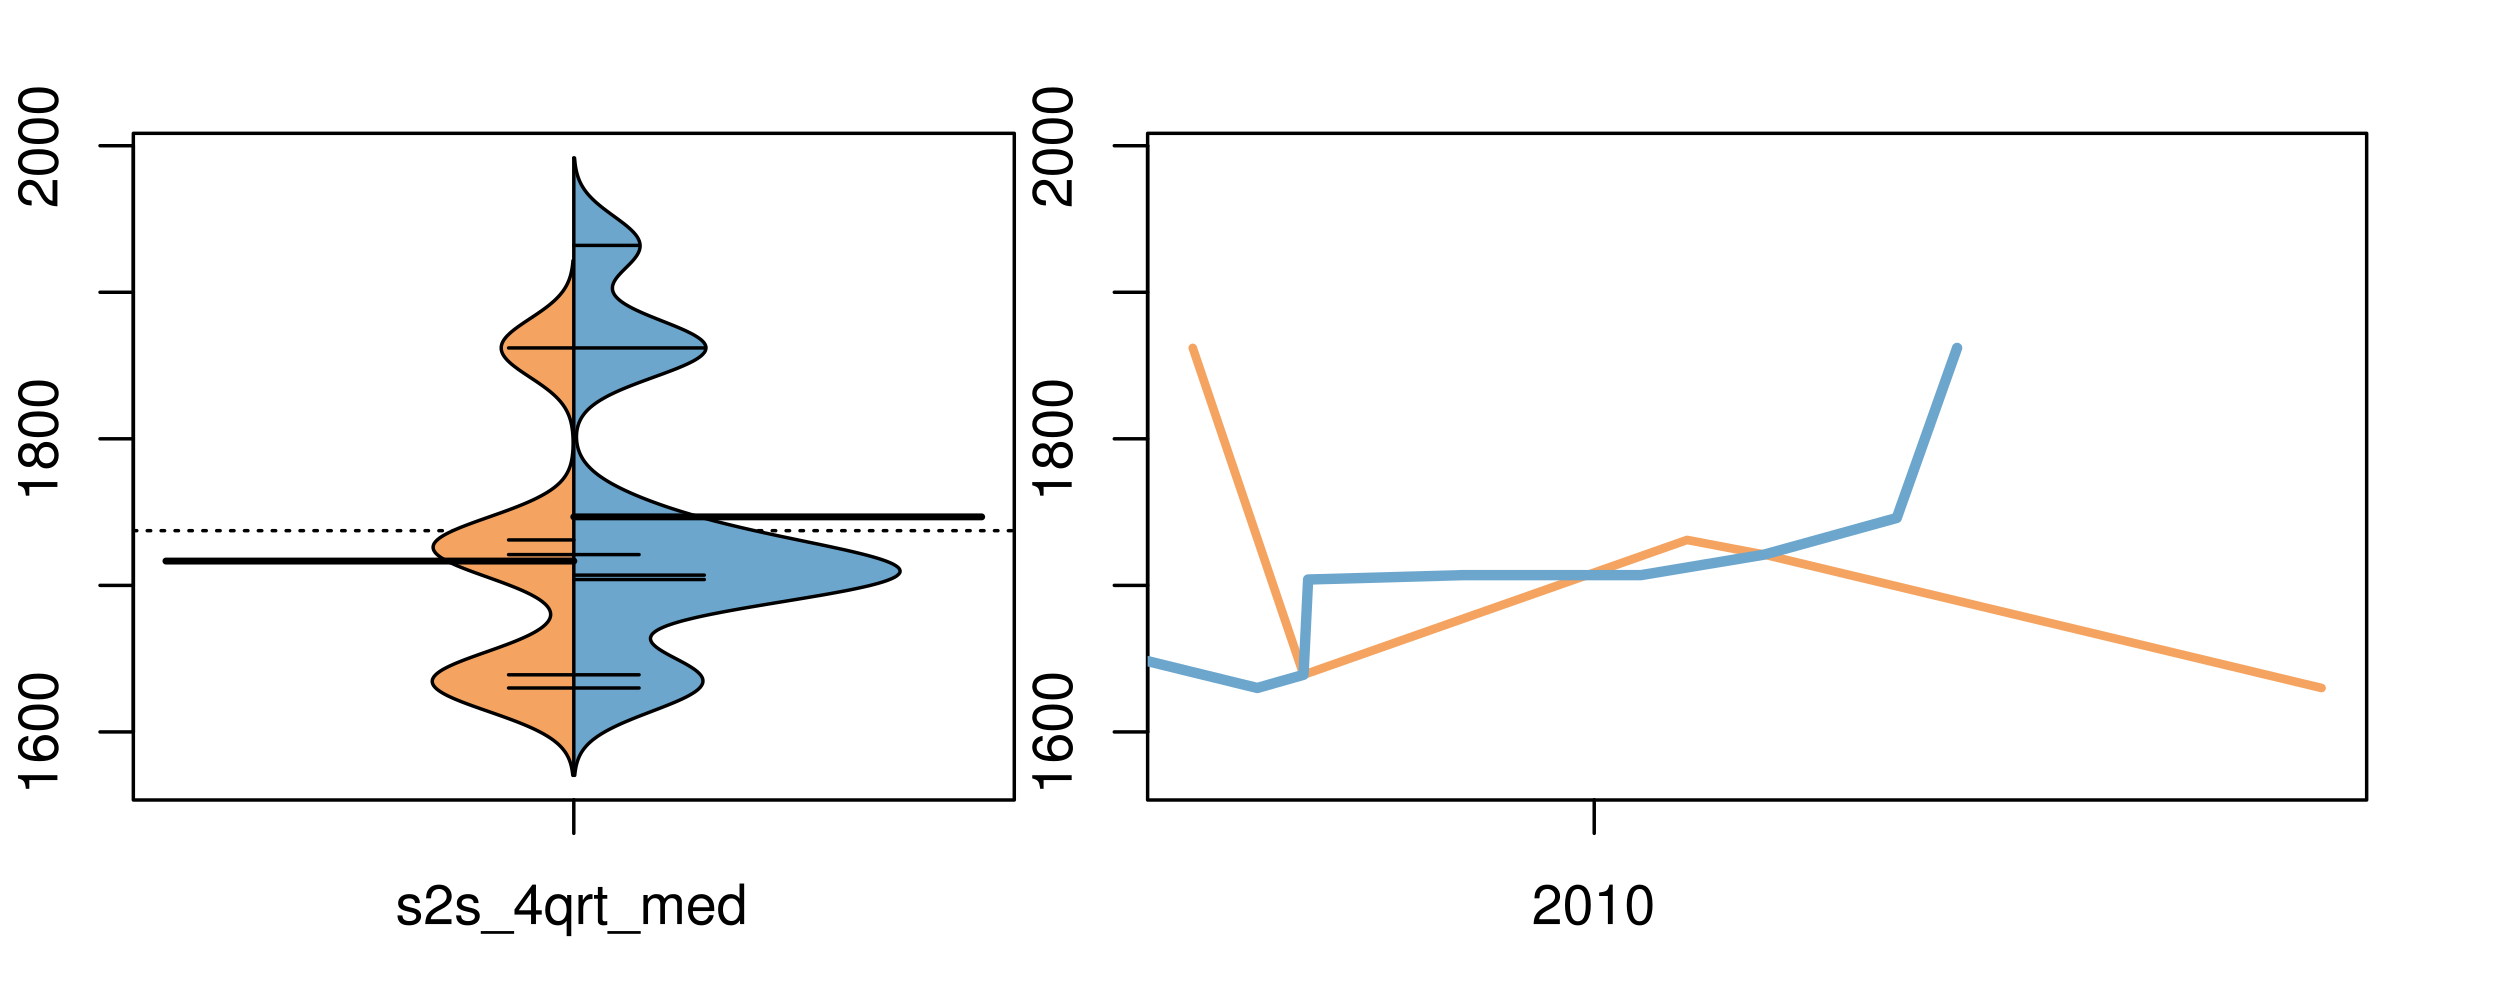 <?xml version="1.0" encoding="UTF-8"?>
<svg xmlns="http://www.w3.org/2000/svg" xmlns:xlink="http://www.w3.org/1999/xlink" width="540pt" height="216pt" viewBox="0 0 540 216" version="1.1">
<defs>
<g>
<symbol overflow="visible" id="glyph0-0">
<path style="stroke:none;" d="M -6.062 -3.109 L 0 -3.109 L 0 -4.156 L -8.516 -4.156 L -8.516 -3.469 C -7.203 -3.094 -7.016 -2.859 -6.812 -1.219 L -6.062 -1.219 Z M -6.062 -3.109 "/>
</symbol>
<symbol overflow="visible" id="glyph0-1">
<path style="stroke:none;" d="M -6.281 -5.969 C -7.688 -5.766 -8.516 -4.859 -8.516 -3.562 C -8.516 -2.625 -8.047 -1.781 -7.297 -1.281 C -6.469 -0.75 -5.422 -0.516 -3.875 -0.516 C -2.453 -0.516 -1.531 -0.734 -0.781 -1.234 C -0.094 -1.688 0.281 -2.438 0.281 -3.375 C 0.281 -4.984 -0.922 -6.156 -2.594 -6.156 C -4.172 -6.156 -5.297 -5.078 -5.297 -3.547 C -5.297 -2.719 -4.969 -2.047 -4.344 -1.594 C -6.422 -1.609 -7.578 -2.281 -7.578 -3.484 C -7.578 -4.234 -7.109 -4.75 -6.281 -4.922 Z M -4.359 -3.422 C -4.359 -4.438 -3.641 -5.078 -2.516 -5.078 C -1.438 -5.078 -0.656 -4.359 -0.656 -3.391 C -0.656 -2.406 -1.469 -1.656 -2.562 -1.656 C -3.625 -1.656 -4.359 -2.375 -4.359 -3.422 Z M -4.359 -3.422 "/>
</symbol>
<symbol overflow="visible" id="glyph0-2">
<path style="stroke:none;" d="M -8.516 -3.297 C -8.516 -2.516 -8.156 -1.781 -7.578 -1.344 C -6.828 -0.797 -5.688 -0.516 -4.109 -0.516 C -1.25 -0.516 0.281 -1.469 0.281 -3.297 C 0.281 -5.094 -1.25 -6.078 -4.047 -6.078 C -5.703 -6.078 -6.797 -5.812 -7.578 -5.25 C -8.172 -4.812 -8.516 -4.109 -8.516 -3.297 Z M -7.578 -3.297 C -7.578 -4.438 -6.422 -5 -4.141 -5 C -1.734 -5 -0.594 -4.453 -0.594 -3.281 C -0.594 -2.156 -1.781 -1.594 -4.109 -1.594 C -6.438 -1.594 -7.578 -2.156 -7.578 -3.297 Z M -7.578 -3.297 "/>
</symbol>
<symbol overflow="visible" id="glyph0-3">
<path style="stroke:none;" d="M -4.469 -4.688 C -5 -5.562 -5.438 -5.859 -6.234 -5.859 C -7.578 -5.859 -8.516 -4.812 -8.516 -3.297 C -8.516 -1.797 -7.578 -0.75 -6.234 -0.75 C -5.453 -0.75 -5.016 -1.031 -4.469 -1.891 C -4.016 -0.922 -3.297 -0.438 -2.359 -0.438 C -0.797 -0.438 0.281 -1.625 0.281 -3.297 C 0.281 -4.984 -0.797 -6.156 -2.359 -6.156 C -3.297 -6.156 -4.016 -5.672 -4.469 -4.688 Z M -7.578 -3.297 C -7.578 -4.203 -7.047 -4.781 -6.219 -4.781 C -5.422 -4.781 -4.891 -4.188 -4.891 -3.297 C -4.891 -2.406 -5.422 -1.828 -6.234 -1.828 C -7.047 -1.828 -7.578 -2.406 -7.578 -3.297 Z M -4.016 -3.297 C -4.016 -4.359 -3.344 -5.078 -2.344 -5.078 C -1.328 -5.078 -0.656 -4.359 -0.656 -3.281 C -0.656 -2.25 -1.344 -1.531 -2.344 -1.531 C -3.344 -1.531 -4.016 -2.25 -4.016 -3.297 Z M -4.016 -3.297 "/>
</symbol>
<symbol overflow="visible" id="glyph0-4">
<path style="stroke:none;" d="M -1.047 -6.078 L -1.047 -1.594 C -1.734 -1.703 -2.188 -2.094 -2.797 -3.125 L -3.438 -4.328 C -4.094 -5.516 -4.969 -6.125 -6.016 -6.125 C -6.719 -6.125 -7.375 -5.844 -7.844 -5.344 C -8.297 -4.844 -8.516 -4.219 -8.516 -3.406 C -8.516 -2.328 -8.125 -1.531 -7.406 -1.062 C -6.953 -0.75 -6.422 -0.625 -5.562 -0.594 L -5.562 -1.656 C -6.125 -1.688 -6.484 -1.766 -6.75 -1.906 C -7.266 -2.188 -7.578 -2.734 -7.578 -3.375 C -7.578 -4.328 -6.906 -5.047 -5.984 -5.047 C -5.312 -5.047 -4.734 -4.656 -4.312 -3.906 L -3.688 -2.797 C -2.672 -1.016 -1.875 -0.5 0 -0.406 L 0 -6.078 Z M -1.047 -6.078 "/>
</symbol>
<symbol overflow="visible" id="glyph0-5">
<path style="stroke:none;" d="M -8.75 -5.938 L -8.75 -4.938 L -5.5 -4.938 C -6.125 -4.531 -6.469 -3.859 -6.469 -3.016 C -6.469 -1.375 -5.156 -0.312 -3.156 -0.312 C -1.031 -0.312 0.281 -1.359 0.281 -3.047 C 0.281 -3.906 -0.047 -4.516 -0.828 -5.047 L 0 -5.047 L 0 -5.938 Z M -5.531 -3.188 C -5.531 -4.266 -4.578 -4.938 -3.078 -4.938 C -1.625 -4.938 -0.656 -4.25 -0.656 -3.188 C -0.656 -2.094 -1.625 -1.359 -3.094 -1.359 C -4.562 -1.359 -5.531 -2.094 -5.531 -3.188 Z M -5.531 -3.188 "/>
</symbol>
<symbol overflow="visible" id="glyph0-6">
<path style="stroke:none;" d="M -6.281 -3.094 L -6.281 -2.047 L -7.266 -2.047 C -7.688 -2.047 -7.906 -2.297 -7.906 -2.75 C -7.906 -2.828 -7.906 -2.875 -7.891 -3.094 L -8.719 -3.094 C -8.766 -2.875 -8.781 -2.734 -8.781 -2.531 C -8.781 -1.609 -8.25 -1.062 -7.359 -1.062 L -6.281 -1.062 L -6.281 -0.219 L -5.469 -0.219 L -5.469 -1.062 L 0 -1.062 L 0 -2.047 L -5.469 -2.047 L -5.469 -3.094 Z M -6.281 -3.094 "/>
</symbol>
<symbol overflow="visible" id="glyph0-7">
<path style="stroke:none;" d="M 1.516 -6.938 L 1.516 0.266 L 2.109 0.266 L 2.109 -6.938 Z M 1.516 -6.938 "/>
</symbol>
<symbol overflow="visible" id="glyph0-8">
<path style="stroke:none;" d="M -6.469 -3.266 C -6.469 -1.5 -5.203 -0.438 -3.094 -0.438 C -0.984 -0.438 0.281 -1.484 0.281 -3.281 C 0.281 -5.047 -0.984 -6.125 -3.047 -6.125 C -5.219 -6.125 -6.469 -5.078 -6.469 -3.266 Z M -5.547 -3.281 C -5.547 -4.406 -4.625 -5.078 -3.062 -5.078 C -1.578 -5.078 -0.641 -4.375 -0.641 -3.281 C -0.641 -2.156 -1.578 -1.469 -3.094 -1.469 C -4.609 -1.469 -5.547 -2.156 -5.547 -3.281 Z M -5.547 -3.281 "/>
</symbol>
<symbol overflow="visible" id="glyph0-9">
<path style="stroke:none;" d="M -8.75 -1.828 L -8.75 -0.812 L 0 -0.812 L 0 -1.828 Z M -8.75 -1.828 "/>
</symbol>
<symbol overflow="visible" id="glyph0-10">
<path style="stroke:none;" d="M -1.25 -2.297 L -1.25 -1.047 L 0 -1.047 L 0 -2.297 Z M -1.25 -2.297 "/>
</symbol>
<symbol overflow="visible" id="glyph0-11">
<path style="stroke:none;" d="M -8.516 -6.234 L -8.516 -0.547 L -7.469 -0.547 L -7.469 -5.141 C -4.578 -3.125 -2.797 -2.297 0 -1.656 L 0 -2.781 C -2.719 -3.25 -5.062 -4.312 -7.625 -6.234 Z M -8.516 -6.234 "/>
</symbol>
<symbol overflow="visible" id="glyph0-12">
<path style="stroke:none;" d="M 0 -3.422 L -6.281 -5.828 L -6.281 -4.703 L -1.188 -2.922 L -6.281 -1.25 L -6.281 -0.125 L 0 -2.328 Z M 0 -3.422 "/>
</symbol>
<symbol overflow="visible" id="glyph0-13">
<path style="stroke:none;" d="M -0.594 -6.422 C -0.562 -6.312 -0.562 -6.266 -0.562 -6.203 C -0.562 -5.859 -0.75 -5.656 -1.062 -5.656 L -4.75 -5.656 C -5.875 -5.656 -6.469 -4.844 -6.469 -3.297 C -6.469 -2.391 -6.203 -1.625 -5.734 -1.219 C -5.406 -0.922 -5.047 -0.797 -4.422 -0.781 L -4.422 -1.781 C -5.203 -1.875 -5.547 -2.328 -5.547 -3.266 C -5.547 -4.156 -5.203 -4.672 -4.609 -4.672 L -4.344 -4.672 C -3.922 -4.672 -3.75 -4.422 -3.641 -3.625 C -3.469 -2.203 -3.422 -1.984 -3.266 -1.609 C -2.969 -0.875 -2.406 -0.5 -1.578 -0.5 C -0.438 -0.5 0.281 -1.297 0.281 -2.562 C 0.281 -3.359 0 -4 -0.641 -4.703 C -0.016 -4.781 0.281 -5.094 0.281 -5.734 C 0.281 -5.938 0.25 -6.094 0.172 -6.422 Z M -1.984 -4.672 C -1.641 -4.672 -1.438 -4.578 -1.156 -4.266 C -0.797 -3.859 -0.594 -3.375 -0.594 -2.781 C -0.594 -2 -0.969 -1.547 -1.609 -1.547 C -2.266 -1.547 -2.609 -1.984 -2.766 -3.062 C -2.906 -4.109 -2.953 -4.328 -3.109 -4.672 Z M -1.984 -4.672 "/>
</symbol>
<symbol overflow="visible" id="glyph0-14">
<path style="stroke:none;" d="M 0 -5.781 L -6.281 -5.781 L -6.281 -4.781 L -2.719 -4.781 C -1.438 -4.781 -0.594 -4.109 -0.594 -3.078 C -0.594 -2.281 -1.078 -1.781 -1.844 -1.781 L -6.281 -1.781 L -6.281 -0.781 L -1.438 -0.781 C -0.391 -0.781 0.281 -1.562 0.281 -2.781 C 0.281 -3.703 -0.047 -4.297 -0.875 -4.891 L 0 -4.891 Z M 0 -5.781 "/>
</symbol>
<symbol overflow="visible" id="glyph0-15">
<path style="stroke:none;" d="M -2.812 -6.156 C -3.766 -6.156 -4.344 -6.078 -4.812 -5.906 C -5.844 -5.5 -6.469 -4.531 -6.469 -3.359 C -6.469 -1.609 -5.125 -0.484 -3.062 -0.484 C -1 -0.484 0.281 -1.578 0.281 -3.344 C 0.281 -4.781 -0.547 -5.766 -1.906 -6.031 L -1.906 -5.016 C -1.078 -4.734 -0.641 -4.172 -0.641 -3.375 C -0.641 -2.734 -0.938 -2.203 -1.469 -1.859 C -1.828 -1.625 -2.188 -1.531 -2.812 -1.531 Z M -3.625 -1.547 C -4.781 -1.625 -5.547 -2.344 -5.547 -3.344 C -5.547 -4.328 -4.734 -5.094 -3.703 -5.094 C -3.672 -5.094 -3.641 -5.094 -3.625 -5.078 Z M -3.625 -1.547 "/>
</symbol>
<symbol overflow="visible" id="glyph1-0">
<path style="stroke:none;" d="M 5.25 -4.531 C 5.25 -5.766 4.422 -6.469 2.969 -6.469 C 1.516 -6.469 0.562 -5.719 0.562 -4.547 C 0.562 -3.562 1.062 -3.094 2.562 -2.734 L 3.484 -2.516 C 4.188 -2.344 4.469 -2.094 4.469 -1.625 C 4.469 -1.047 3.875 -0.641 3 -0.641 C 2.453 -0.641 2 -0.797 1.75 -1.062 C 1.594 -1.25 1.531 -1.422 1.469 -1.875 L 0.406 -1.875 C 0.453 -0.422 1.266 0.281 2.922 0.281 C 4.5 0.281 5.516 -0.5 5.516 -1.719 C 5.516 -2.656 4.984 -3.172 3.734 -3.469 L 2.766 -3.703 C 1.953 -3.891 1.609 -4.156 1.609 -4.594 C 1.609 -5.172 2.125 -5.547 2.938 -5.547 C 3.75 -5.547 4.172 -5.203 4.203 -4.531 Z M 5.25 -4.531 "/>
</symbol>
<symbol overflow="visible" id="glyph1-1">
<path style="stroke:none;" d="M 6.078 -1.047 L 1.594 -1.047 C 1.703 -1.734 2.094 -2.188 3.125 -2.797 L 4.328 -3.438 C 5.516 -4.094 6.125 -4.969 6.125 -6.016 C 6.125 -6.719 5.844 -7.375 5.344 -7.844 C 4.844 -8.297 4.219 -8.516 3.406 -8.516 C 2.328 -8.516 1.531 -8.125 1.062 -7.406 C 0.75 -6.953 0.625 -6.422 0.594 -5.562 L 1.656 -5.562 C 1.688 -6.125 1.766 -6.484 1.906 -6.75 C 2.188 -7.266 2.734 -7.578 3.375 -7.578 C 4.328 -7.578 5.047 -6.906 5.047 -5.984 C 5.047 -5.312 4.656 -4.734 3.906 -4.312 L 2.797 -3.688 C 1.016 -2.672 0.5 -1.875 0.406 0 L 6.078 0 Z M 6.078 -1.047 "/>
</symbol>
<symbol overflow="visible" id="glyph1-2">
<path style="stroke:none;" d="M 6.938 1.516 L -0.266 1.516 L -0.266 2.109 L 6.938 2.109 Z M 6.938 1.516 "/>
</symbol>
<symbol overflow="visible" id="glyph1-3">
<path style="stroke:none;" d="M 3.922 -2.047 L 3.922 0 L 4.984 0 L 4.984 -2.047 L 6.234 -2.047 L 6.234 -2.984 L 4.984 -2.984 L 4.984 -8.516 L 4.203 -8.516 L 0.344 -3.156 L 0.344 -2.047 Z M 3.922 -2.984 L 1.266 -2.984 L 3.922 -6.703 Z M 3.922 -2.984 "/>
</symbol>
<symbol overflow="visible" id="glyph1-4">
<path style="stroke:none;" d="M 5.938 2.609 L 5.938 -6.281 L 5.047 -6.281 L 5.047 -5.453 C 4.578 -6.109 3.875 -6.469 3.047 -6.469 C 1.391 -6.469 0.312 -5.109 0.312 -3.031 C 0.312 -0.984 1.344 0.281 3 0.281 C 3.875 0.281 4.469 -0.031 4.938 -0.719 L 4.938 2.609 Z M 3.188 -5.531 C 4.266 -5.531 4.938 -4.578 4.938 -3.062 C 4.938 -1.625 4.25 -0.656 3.188 -0.656 C 2.094 -0.656 1.359 -1.625 1.359 -3.094 C 1.359 -4.547 2.094 -5.531 3.188 -5.531 Z M 3.188 -5.531 "/>
</symbol>
<symbol overflow="visible" id="glyph1-5">
<path style="stroke:none;" d="M 0.828 -6.281 L 0.828 0 L 1.844 0 L 1.844 -3.266 C 1.844 -4.156 2.062 -4.75 2.547 -5.094 C 2.859 -5.328 3.156 -5.406 3.859 -5.406 L 3.859 -6.438 C 3.688 -6.453 3.594 -6.469 3.469 -6.469 C 2.812 -6.469 2.328 -6.078 1.75 -5.141 L 1.75 -6.281 Z M 0.828 -6.281 "/>
</symbol>
<symbol overflow="visible" id="glyph1-6">
<path style="stroke:none;" d="M 3.047 -6.281 L 2.016 -6.281 L 2.016 -8.016 L 1.016 -8.016 L 1.016 -6.281 L 0.172 -6.281 L 0.172 -5.469 L 1.016 -5.469 L 1.016 -0.719 C 1.016 -0.078 1.453 0.281 2.234 0.281 C 2.469 0.281 2.719 0.25 3.047 0.188 L 3.047 -0.641 C 2.922 -0.609 2.766 -0.594 2.562 -0.594 C 2.141 -0.594 2.016 -0.719 2.016 -1.156 L 2.016 -5.469 L 3.047 -5.469 Z M 3.047 -6.281 "/>
</symbol>
<symbol overflow="visible" id="glyph1-7">
<path style="stroke:none;" d="M 0.844 -6.281 L 0.844 0 L 1.844 0 L 1.844 -3.953 C 1.844 -4.859 2.516 -5.594 3.328 -5.594 C 4.062 -5.594 4.484 -5.141 4.484 -4.328 L 4.484 0 L 5.5 0 L 5.5 -3.953 C 5.5 -4.859 6.156 -5.594 6.969 -5.594 C 7.703 -5.594 8.141 -5.125 8.141 -4.328 L 8.141 0 L 9.141 0 L 9.141 -4.719 C 9.141 -5.844 8.5 -6.469 7.312 -6.469 C 6.484 -6.469 5.969 -6.219 5.391 -5.516 C 5.016 -6.188 4.516 -6.469 3.703 -6.469 C 2.859 -6.469 2.297 -6.156 1.766 -5.406 L 1.766 -6.281 Z M 0.844 -6.281 "/>
</symbol>
<symbol overflow="visible" id="glyph1-8">
<path style="stroke:none;" d="M 6.156 -2.812 C 6.156 -3.766 6.078 -4.344 5.906 -4.812 C 5.5 -5.844 4.531 -6.469 3.359 -6.469 C 1.609 -6.469 0.484 -5.125 0.484 -3.062 C 0.484 -1 1.578 0.281 3.344 0.281 C 4.781 0.281 5.766 -0.547 6.031 -1.906 L 5.016 -1.906 C 4.734 -1.078 4.172 -0.641 3.375 -0.641 C 2.734 -0.641 2.203 -0.938 1.859 -1.469 C 1.625 -1.828 1.531 -2.188 1.531 -2.812 Z M 1.547 -3.625 C 1.625 -4.781 2.344 -5.547 3.344 -5.547 C 4.328 -5.547 5.094 -4.734 5.094 -3.703 C 5.094 -3.672 5.094 -3.641 5.078 -3.625 Z M 1.547 -3.625 "/>
</symbol>
<symbol overflow="visible" id="glyph1-9">
<path style="stroke:none;" d="M 5.938 -8.75 L 4.938 -8.75 L 4.938 -5.5 C 4.531 -6.125 3.859 -6.469 3.016 -6.469 C 1.375 -6.469 0.312 -5.156 0.312 -3.156 C 0.312 -1.031 1.359 0.281 3.047 0.281 C 3.906 0.281 4.516 -0.047 5.047 -0.828 L 5.047 0 L 5.938 0 Z M 3.188 -5.531 C 4.266 -5.531 4.938 -4.578 4.938 -3.078 C 4.938 -1.625 4.25 -0.656 3.188 -0.656 C 2.094 -0.656 1.359 -1.625 1.359 -3.094 C 1.359 -4.562 2.094 -5.531 3.188 -5.531 Z M 3.188 -5.531 "/>
</symbol>
<symbol overflow="visible" id="glyph1-10">
<path style="stroke:none;" d="M 3.297 -8.516 C 2.516 -8.516 1.781 -8.156 1.344 -7.578 C 0.797 -6.828 0.516 -5.688 0.516 -4.109 C 0.516 -1.25 1.469 0.281 3.297 0.281 C 5.094 0.281 6.078 -1.25 6.078 -4.047 C 6.078 -5.703 5.812 -6.797 5.25 -7.578 C 4.812 -8.172 4.109 -8.516 3.297 -8.516 Z M 3.297 -7.578 C 4.438 -7.578 5 -6.422 5 -4.141 C 5 -1.734 4.453 -0.594 3.281 -0.594 C 2.156 -0.594 1.594 -1.781 1.594 -4.109 C 1.594 -6.438 2.156 -7.578 3.297 -7.578 Z M 3.297 -7.578 "/>
</symbol>
<symbol overflow="visible" id="glyph1-11">
<path style="stroke:none;" d="M 3.109 -6.062 L 3.109 0 L 4.156 0 L 4.156 -8.516 L 3.469 -8.516 C 3.094 -7.203 2.859 -7.016 1.219 -6.812 L 1.219 -6.062 Z M 3.109 -6.062 "/>
</symbol>
</g>
<clipPath id="clip1">
  <path d="M 28.801 28.801 L 220.086 28.801 L 220.086 173.801 L 28.801 173.801 Z M 28.801 28.801 "/>
</clipPath>
<clipPath id="clip2">
  <path d="M 247.887 28.801 L 512.199 28.801 L 512.199 173.801 L 247.887 173.801 Z M 247.887 28.801 "/>
</clipPath>
<clipPath id="clip3">
  <path d="M 233.484 14.398 L 526.598 14.398 L 526.598 188.199 L 233.484 188.199 Z M 233.484 14.398 "/>
</clipPath>
<clipPath id="clip4">
  <path d="M 247.887 28.801 L 512.199 28.801 L 512.199 173.801 L 247.887 173.801 Z M 247.887 28.801 "/>
</clipPath>
</defs>
<g id="surface271">
<path style="fill:none;stroke-width:0.75;stroke-linecap:round;stroke-linejoin:round;stroke:rgb(0%,0%,0%);stroke-opacity:1;stroke-miterlimit:10;" d="M 28.801 172.801 L 219.086 172.801 L 219.086 28.801 L 28.801 28.801 L 28.801 172.801 "/>
<path style="fill:none;stroke-width:0.75;stroke-linecap:round;stroke-linejoin:round;stroke:rgb(0%,0%,0%);stroke-opacity:1;stroke-miterlimit:10;" d="M 28.801 158.098 L 28.801 31.473 "/>
<path style="fill:none;stroke-width:0.75;stroke-linecap:round;stroke-linejoin:round;stroke:rgb(0%,0%,0%);stroke-opacity:1;stroke-miterlimit:10;" d="M 28.801 158.098 L 21.602 158.098 "/>
<path style="fill:none;stroke-width:0.75;stroke-linecap:round;stroke-linejoin:round;stroke:rgb(0%,0%,0%);stroke-opacity:1;stroke-miterlimit:10;" d="M 28.801 126.441 L 21.602 126.441 "/>
<path style="fill:none;stroke-width:0.75;stroke-linecap:round;stroke-linejoin:round;stroke:rgb(0%,0%,0%);stroke-opacity:1;stroke-miterlimit:10;" d="M 28.801 94.785 L 21.602 94.785 "/>
<path style="fill:none;stroke-width:0.75;stroke-linecap:round;stroke-linejoin:round;stroke:rgb(0%,0%,0%);stroke-opacity:1;stroke-miterlimit:10;" d="M 28.801 63.129 L 21.602 63.129 "/>
<path style="fill:none;stroke-width:0.75;stroke-linecap:round;stroke-linejoin:round;stroke:rgb(0%,0%,0%);stroke-opacity:1;stroke-miterlimit:10;" d="M 28.801 31.473 L 21.602 31.473 "/>
<g style="fill:rgb(0%,0%,0%);fill-opacity:1;">
  <use xlink:href="#glyph0-0" x="12.396" y="171.598"/>
  <use xlink:href="#glyph0-1" x="12.396" y="164.926"/>
  <use xlink:href="#glyph0-2" x="12.396" y="158.254"/>
  <use xlink:href="#glyph0-2" x="12.396" y="151.582"/>
</g>
<g style="fill:rgb(0%,0%,0%);fill-opacity:1;">
  <use xlink:href="#glyph0-0" x="12.396" y="108.285"/>
  <use xlink:href="#glyph0-3" x="12.396" y="101.613"/>
  <use xlink:href="#glyph0-2" x="12.396" y="94.941"/>
  <use xlink:href="#glyph0-2" x="12.396" y="88.27"/>
</g>
<g style="fill:rgb(0%,0%,0%);fill-opacity:1;">
  <use xlink:href="#glyph0-4" x="12.396" y="44.973"/>
  <use xlink:href="#glyph0-2" x="12.396" y="38.301"/>
  <use xlink:href="#glyph0-2" x="12.396" y="31.629"/>
  <use xlink:href="#glyph0-2" x="12.396" y="24.957"/>
</g>
<path style="fill:none;stroke-width:0.75;stroke-linecap:round;stroke-linejoin:round;stroke:rgb(0%,0%,0%);stroke-opacity:1;stroke-miterlimit:10;" d="M 123.941 172.801 L 123.941 172.801 "/>
<path style="fill:none;stroke-width:0.75;stroke-linecap:round;stroke-linejoin:round;stroke:rgb(0%,0%,0%);stroke-opacity:1;stroke-miterlimit:10;" d="M 123.941 172.801 L 123.941 180 "/>
<g style="fill:rgb(0%,0%,0%);fill-opacity:1;">
  <use xlink:href="#glyph1-0" x="85.441" y="199.596"/>
  <use xlink:href="#glyph1-1" x="91.441" y="199.596"/>
  <use xlink:href="#glyph1-0" x="98.113" y="199.596"/>
  <use xlink:href="#glyph1-2" x="104.113" y="199.596"/>
  <use xlink:href="#glyph1-3" x="110.785" y="199.596"/>
  <use xlink:href="#glyph1-4" x="117.457" y="199.596"/>
  <use xlink:href="#glyph1-5" x="124.129" y="199.596"/>
  <use xlink:href="#glyph1-6" x="128.125" y="199.596"/>
  <use xlink:href="#glyph1-2" x="131.461" y="199.596"/>
  <use xlink:href="#glyph1-7" x="138.133" y="199.596"/>
  <use xlink:href="#glyph1-8" x="148.129" y="199.596"/>
  <use xlink:href="#glyph1-9" x="154.801" y="199.596"/>
</g>
<g clip-path="url(#clip1)" clip-rule="nonzero">
<path style="fill:none;stroke-width:0.75;stroke-linecap:round;stroke-linejoin:round;stroke:rgb(0%,0%,0%);stroke-opacity:1;stroke-dasharray:0.75,2.25;stroke-miterlimit:10;" d="M 28.801 114.629 L 219.086 114.629 "/>
<path style=" stroke:none;fill-rule:nonzero;fill:rgb(95.686%,64.314%,37.647%);fill-opacity:1;" d="M 123.941 56.293 L 123.766 56.293 L 123.746 56.512 L 123.727 56.727 L 123.68 57.164 L 123.652 57.379 L 123.59 57.816 L 123.555 58.035 L 123.516 58.25 L 123.43 58.688 L 123.383 58.902 L 123.273 59.34 L 123.215 59.555 L 123.148 59.773 L 123.008 60.211 L 122.926 60.426 L 122.84 60.645 L 122.75 60.863 L 122.652 61.078 L 122.551 61.297 L 122.441 61.516 L 122.328 61.73 L 122.203 61.949 L 122.074 62.168 L 121.938 62.383 L 121.793 62.602 L 121.641 62.82 L 121.484 63.039 L 121.312 63.254 L 121.137 63.473 L 120.957 63.691 L 120.762 63.906 L 120.562 64.125 L 120.355 64.344 L 120.137 64.559 L 119.91 64.777 L 119.68 64.996 L 119.438 65.215 L 119.184 65.43 L 118.93 65.648 L 118.664 65.867 L 118.391 66.082 L 118.109 66.301 L 117.824 66.52 L 117.527 66.734 L 117.23 66.953 L 116.926 67.172 L 116.613 67.387 L 116.301 67.605 L 115.984 67.824 L 115.66 68.043 L 115.336 68.258 L 114.68 68.695 L 114.352 68.91 L 113.695 69.348 L 113.371 69.562 L 113.047 69.781 L 112.727 70 L 112.414 70.219 L 112.105 70.434 L 111.801 70.652 L 111.504 70.871 L 111.215 71.086 L 110.934 71.305 L 110.668 71.523 L 110.406 71.738 L 110.16 71.957 L 109.922 72.176 L 109.703 72.391 L 109.492 72.609 L 109.293 72.828 L 109.117 73.047 L 108.953 73.262 L 108.801 73.48 L 108.676 73.699 L 108.562 73.914 L 108.461 74.133 L 108.387 74.352 L 108.328 74.566 L 108.285 74.785 L 108.262 75.004 L 108.262 75.223 L 108.273 75.438 L 108.305 75.656 L 108.359 75.875 L 108.43 76.09 L 108.516 76.309 L 108.625 76.527 L 108.75 76.742 L 108.887 76.961 L 109.047 77.18 L 109.219 77.395 L 109.406 77.613 L 109.609 77.832 L 109.828 78.051 L 110.059 78.266 L 110.301 78.484 L 110.555 78.703 L 110.82 78.918 L 111.098 79.137 L 111.383 79.355 L 111.676 79.57 L 111.973 79.789 L 112.281 80.008 L 112.594 80.227 L 112.914 80.441 L 113.234 80.66 L 113.559 80.879 L 113.887 81.094 L 114.543 81.531 L 114.871 81.746 L 115.199 81.965 L 115.523 82.184 L 115.848 82.398 L 116.168 82.617 L 116.484 82.836 L 116.793 83.055 L 117.102 83.27 L 117.402 83.488 L 117.699 83.707 L 117.988 83.922 L 118.273 84.141 L 118.547 84.359 L 118.816 84.574 L 119.078 84.793 L 119.578 85.23 L 119.812 85.445 L 120.043 85.664 L 120.477 86.098 L 120.68 86.316 L 120.875 86.535 L 121.062 86.75 L 121.242 86.969 L 121.41 87.188 L 121.574 87.402 L 121.73 87.621 L 122.02 88.059 L 122.148 88.273 L 122.273 88.492 L 122.395 88.711 L 122.504 88.926 L 122.609 89.145 L 122.707 89.363 L 122.801 89.578 L 122.887 89.797 L 122.969 90.016 L 123.047 90.234 L 123.117 90.449 L 123.184 90.668 L 123.246 90.887 L 123.301 91.102 L 123.355 91.32 L 123.402 91.539 L 123.449 91.754 L 123.492 91.973 L 123.527 92.191 L 123.562 92.406 L 123.625 92.844 L 123.652 93.062 L 123.676 93.277 L 123.715 93.715 L 123.73 93.93 L 123.746 94.148 L 123.758 94.367 L 123.77 94.582 L 123.785 95.02 L 123.789 95.238 L 123.793 95.453 L 123.793 95.891 L 123.789 96.105 L 123.781 96.543 L 123.77 96.758 L 123.762 96.977 L 123.75 97.195 L 123.734 97.41 L 123.719 97.629 L 123.699 97.848 L 123.676 98.066 L 123.652 98.281 L 123.598 98.719 L 123.562 98.934 L 123.484 99.371 L 123.441 99.586 L 123.34 100.023 L 123.281 100.242 L 123.215 100.457 L 123.148 100.676 L 123.074 100.895 L 122.992 101.109 L 122.906 101.328 L 122.812 101.547 L 122.711 101.762 L 122.605 101.98 L 122.488 102.199 L 122.363 102.414 L 122.23 102.633 L 122.09 102.852 L 121.934 103.07 L 121.773 103.285 L 121.602 103.504 L 121.418 103.723 L 121.223 103.938 L 121.02 104.156 L 120.797 104.375 L 120.566 104.59 L 120.324 104.809 L 120.066 105.027 L 119.793 105.246 L 119.508 105.461 L 119.211 105.68 L 118.895 105.898 L 118.566 106.113 L 118.227 106.332 L 117.867 106.551 L 117.492 106.766 L 117.105 106.984 L 116.699 107.203 L 116.281 107.418 L 115.848 107.637 L 115.398 107.855 L 114.934 108.074 L 114.457 108.289 L 113.965 108.508 L 113.457 108.727 L 112.941 108.941 L 112.41 109.16 L 111.863 109.379 L 111.309 109.594 L 110.746 109.812 L 110.168 110.031 L 109.582 110.25 L 108.992 110.465 L 108.391 110.684 L 107.785 110.902 L 107.176 111.117 L 106.559 111.336 L 105.945 111.555 L 105.328 111.77 L 104.711 111.988 L 104.098 112.207 L 103.484 112.422 L 102.879 112.641 L 102.277 112.859 L 101.688 113.078 L 101.102 113.293 L 100.531 113.512 L 99.973 113.73 L 99.426 113.945 L 98.898 114.164 L 98.387 114.383 L 97.891 114.598 L 97.418 114.816 L 96.969 115.035 L 96.535 115.254 L 96.133 115.469 L 95.754 115.688 L 95.402 115.906 L 95.074 116.121 L 94.785 116.34 L 94.52 116.559 L 94.277 116.773 L 94.082 116.992 L 93.91 117.211 L 93.766 117.426 L 93.664 117.645 L 93.598 117.863 L 93.555 118.082 L 93.551 118.297 L 93.586 118.516 L 93.645 118.734 L 93.742 118.949 L 93.879 119.168 L 94.039 119.387 L 94.23 119.602 L 94.465 119.82 L 94.723 120.039 L 95.004 120.258 L 95.328 120.473 L 95.676 120.691 L 96.043 120.91 L 96.445 121.125 L 96.867 121.344 L 97.312 121.562 L 97.781 121.777 L 98.27 121.996 L 98.773 122.215 L 99.297 122.43 L 99.84 122.648 L 100.391 122.867 L 100.957 123.086 L 101.535 123.301 L 102.121 123.52 L 102.715 123.738 L 103.316 123.953 L 103.918 124.172 L 104.527 124.391 L 105.137 124.605 L 105.742 124.824 L 106.352 125.043 L 106.953 125.262 L 107.555 125.477 L 108.148 125.695 L 108.734 125.914 L 109.312 126.129 L 109.883 126.348 L 110.441 126.566 L 110.988 126.781 L 111.523 127 L 112.047 127.219 L 112.551 127.434 L 113.039 127.652 L 113.516 127.871 L 113.973 128.09 L 114.414 128.305 L 114.836 128.523 L 115.242 128.742 L 115.625 128.957 L 115.992 129.176 L 116.34 129.395 L 116.66 129.609 L 116.965 129.828 L 117.254 130.047 L 117.512 130.266 L 117.75 130.48 L 117.973 130.699 L 118.168 130.918 L 118.34 131.133 L 118.496 131.352 L 118.625 131.57 L 118.73 131.785 L 118.82 132.004 L 118.883 132.223 L 118.918 132.438 L 118.938 132.656 L 118.938 132.875 L 118.906 133.094 L 118.855 133.309 L 118.785 133.527 L 118.688 133.746 L 118.566 133.961 L 118.43 134.18 L 118.266 134.398 L 118.078 134.613 L 117.871 134.832 L 117.641 135.051 L 117.387 135.27 L 117.117 135.484 L 116.824 135.703 L 116.504 135.922 L 116.168 136.137 L 115.816 136.355 L 115.434 136.574 L 115.039 136.789 L 114.625 137.008 L 114.188 137.227 L 113.734 137.441 L 113.266 137.66 L 112.777 137.879 L 112.273 138.098 L 111.758 138.312 L 111.227 138.531 L 110.676 138.75 L 110.121 138.965 L 109.551 139.184 L 108.969 139.402 L 108.379 139.617 L 107.785 139.836 L 107.18 140.055 L 106.57 140.273 L 105.957 140.488 L 105.344 140.707 L 104.727 140.926 L 104.113 141.141 L 103.5 141.359 L 102.891 141.578 L 102.285 141.793 L 101.688 142.012 L 101.098 142.23 L 100.52 142.445 L 99.953 142.664 L 99.402 142.883 L 98.863 143.102 L 98.34 143.316 L 97.84 143.535 L 97.359 143.754 L 96.891 143.969 L 96.457 144.188 L 96.047 144.406 L 95.652 144.621 L 95.293 144.84 L 94.961 145.059 L 94.656 145.277 L 94.379 145.492 L 94.141 145.711 L 93.93 145.93 L 93.746 146.145 L 93.609 146.363 L 93.496 146.582 L 93.41 146.797 L 93.375 147.016 L 93.367 147.234 L 93.391 147.449 L 93.453 147.668 L 93.551 147.887 L 93.676 148.105 L 93.84 148.32 L 94.039 148.539 L 94.266 148.758 L 94.523 148.973 L 94.816 149.191 L 95.137 149.41 L 95.48 149.625 L 95.863 149.844 L 96.266 150.062 L 96.688 150.281 L 97.145 150.496 L 97.621 150.715 L 98.109 150.934 L 98.629 151.148 L 99.16 151.367 L 99.707 151.586 L 100.27 151.801 L 100.848 152.02 L 101.438 152.238 L 102.031 152.453 L 102.641 152.672 L 103.254 152.891 L 103.871 153.109 L 104.492 153.324 L 105.742 153.762 L 106.363 153.977 L 107.605 154.414 L 108.219 154.629 L 108.824 154.848 L 109.426 155.066 L 110.02 155.285 L 110.602 155.5 L 111.176 155.719 L 111.742 155.938 L 112.289 156.152 L 112.828 156.371 L 113.359 156.59 L 113.867 156.805 L 114.367 157.023 L 114.855 157.242 L 115.32 157.457 L 115.777 157.676 L 116.219 157.895 L 116.641 158.113 L 117.051 158.328 L 117.445 158.547 L 117.824 158.766 L 118.184 158.98 L 118.531 159.199 L 118.867 159.418 L 119.18 159.633 L 119.484 159.852 L 119.773 160.07 L 120.043 160.289 L 120.305 160.504 L 120.555 160.723 L 120.785 160.941 L 121.004 161.156 L 121.215 161.375 L 121.41 161.594 L 121.594 161.809 L 121.77 162.027 L 121.934 162.246 L 122.086 162.461 L 122.23 162.68 L 122.367 162.898 L 122.488 163.117 L 122.605 163.332 L 122.719 163.551 L 122.816 163.77 L 122.91 163.984 L 123 164.203 L 123.082 164.422 L 123.156 164.637 L 123.227 164.855 L 123.289 165.074 L 123.348 165.293 L 123.402 165.508 L 123.453 165.727 L 123.496 165.945 L 123.539 166.16 L 123.578 166.379 L 123.613 166.598 L 123.645 166.812 L 123.676 167.031 L 123.699 167.25 L 123.727 167.465 L 123.941 167.465 Z M 123.941 56.293 "/>
<path style="fill:none;stroke-width:0.75;stroke-linecap:round;stroke-linejoin:round;stroke:rgb(0%,0%,0%);stroke-opacity:1;stroke-miterlimit:10;" d="M 123.941 56.293 L 123.766 56.293 L 123.746 56.512 L 123.727 56.727 L 123.68 57.164 L 123.652 57.379 L 123.59 57.816 L 123.555 58.035 L 123.516 58.25 L 123.43 58.688 L 123.383 58.902 L 123.273 59.34 L 123.215 59.555 L 123.148 59.773 L 123.008 60.211 L 122.926 60.426 L 122.84 60.645 L 122.75 60.863 L 122.652 61.078 L 122.551 61.297 L 122.441 61.516 L 122.328 61.73 L 122.203 61.949 L 122.074 62.168 L 121.938 62.383 L 121.793 62.602 L 121.641 62.82 L 121.484 63.039 L 121.312 63.254 L 121.137 63.473 L 120.957 63.691 L 120.762 63.906 L 120.562 64.125 L 120.355 64.344 L 120.137 64.559 L 119.91 64.777 L 119.68 64.996 L 119.438 65.215 L 119.184 65.43 L 118.93 65.648 L 118.664 65.867 L 118.391 66.082 L 118.109 66.301 L 117.824 66.52 L 117.527 66.734 L 117.23 66.953 L 116.926 67.172 L 116.613 67.387 L 116.301 67.605 L 115.984 67.824 L 115.66 68.043 L 115.336 68.258 L 114.68 68.695 L 114.352 68.91 L 113.695 69.348 L 113.371 69.562 L 113.047 69.781 L 112.727 70 L 112.414 70.219 L 112.105 70.434 L 111.801 70.652 L 111.504 70.871 L 111.215 71.086 L 110.934 71.305 L 110.668 71.523 L 110.406 71.738 L 110.16 71.957 L 109.922 72.176 L 109.703 72.391 L 109.492 72.609 L 109.293 72.828 L 109.117 73.047 L 108.953 73.262 L 108.801 73.48 L 108.676 73.699 L 108.562 73.914 L 108.461 74.133 L 108.387 74.352 L 108.328 74.566 L 108.285 74.785 L 108.262 75.004 L 108.262 75.223 L 108.273 75.438 L 108.305 75.656 L 108.359 75.875 L 108.43 76.09 L 108.516 76.309 L 108.625 76.527 L 108.75 76.742 L 108.887 76.961 L 109.047 77.18 L 109.219 77.395 L 109.406 77.613 L 109.609 77.832 L 109.828 78.051 L 110.059 78.266 L 110.301 78.484 L 110.555 78.703 L 110.82 78.918 L 111.098 79.137 L 111.383 79.355 L 111.676 79.57 L 111.973 79.789 L 112.281 80.008 L 112.594 80.227 L 112.914 80.441 L 113.234 80.66 L 113.559 80.879 L 113.887 81.094 L 114.543 81.531 L 114.871 81.746 L 115.199 81.965 L 115.523 82.184 L 115.848 82.398 L 116.168 82.617 L 116.484 82.836 L 116.793 83.055 L 117.102 83.27 L 117.402 83.488 L 117.699 83.707 L 117.988 83.922 L 118.273 84.141 L 118.547 84.359 L 118.816 84.574 L 119.078 84.793 L 119.578 85.23 L 119.812 85.445 L 120.043 85.664 L 120.477 86.098 L 120.68 86.316 L 120.875 86.535 L 121.062 86.75 L 121.242 86.969 L 121.41 87.188 L 121.574 87.402 L 121.73 87.621 L 122.02 88.059 L 122.148 88.273 L 122.273 88.492 L 122.395 88.711 L 122.504 88.926 L 122.609 89.145 L 122.707 89.363 L 122.801 89.578 L 122.887 89.797 L 122.969 90.016 L 123.047 90.234 L 123.117 90.449 L 123.184 90.668 L 123.246 90.887 L 123.301 91.102 L 123.355 91.32 L 123.402 91.539 L 123.449 91.754 L 123.492 91.973 L 123.527 92.191 L 123.562 92.406 L 123.625 92.844 L 123.652 93.062 L 123.676 93.277 L 123.715 93.715 L 123.73 93.93 L 123.746 94.148 L 123.758 94.367 L 123.77 94.582 L 123.785 95.02 L 123.789 95.238 L 123.793 95.453 L 123.793 95.891 L 123.789 96.105 L 123.781 96.543 L 123.77 96.758 L 123.762 96.977 L 123.75 97.195 L 123.734 97.41 L 123.719 97.629 L 123.699 97.848 L 123.676 98.066 L 123.652 98.281 L 123.598 98.719 L 123.562 98.934 L 123.484 99.371 L 123.441 99.586 L 123.34 100.023 L 123.281 100.242 L 123.215 100.457 L 123.148 100.676 L 123.074 100.895 L 122.992 101.109 L 122.906 101.328 L 122.812 101.547 L 122.711 101.762 L 122.605 101.98 L 122.488 102.199 L 122.363 102.414 L 122.23 102.633 L 122.09 102.852 L 121.934 103.07 L 121.773 103.285 L 121.602 103.504 L 121.418 103.723 L 121.223 103.938 L 121.02 104.156 L 120.797 104.375 L 120.566 104.59 L 120.324 104.809 L 120.066 105.027 L 119.793 105.246 L 119.508 105.461 L 119.211 105.68 L 118.895 105.898 L 118.566 106.113 L 118.227 106.332 L 117.867 106.551 L 117.492 106.766 L 117.105 106.984 L 116.699 107.203 L 116.281 107.418 L 115.848 107.637 L 115.398 107.855 L 114.934 108.074 L 114.457 108.289 L 113.965 108.508 L 113.457 108.727 L 112.941 108.941 L 112.41 109.16 L 111.863 109.379 L 111.309 109.594 L 110.746 109.812 L 110.168 110.031 L 109.582 110.25 L 108.992 110.465 L 108.391 110.684 L 107.785 110.902 L 107.176 111.117 L 106.559 111.336 L 105.945 111.555 L 105.328 111.77 L 104.711 111.988 L 104.098 112.207 L 103.484 112.422 L 102.879 112.641 L 102.277 112.859 L 101.688 113.078 L 101.102 113.293 L 100.531 113.512 L 99.973 113.73 L 99.426 113.945 L 98.898 114.164 L 98.387 114.383 L 97.891 114.598 L 97.418 114.816 L 96.969 115.035 L 96.535 115.254 L 96.133 115.469 L 95.754 115.688 L 95.402 115.906 L 95.074 116.121 L 94.785 116.34 L 94.52 116.559 L 94.277 116.773 L 94.082 116.992 L 93.91 117.211 L 93.766 117.426 L 93.664 117.645 L 93.598 117.863 L 93.555 118.082 L 93.551 118.297 L 93.586 118.516 L 93.645 118.734 L 93.742 118.949 L 93.879 119.168 L 94.039 119.387 L 94.23 119.602 L 94.465 119.82 L 94.723 120.039 L 95.004 120.258 L 95.328 120.473 L 95.676 120.691 L 96.043 120.91 L 96.445 121.125 L 96.867 121.344 L 97.312 121.562 L 97.781 121.777 L 98.27 121.996 L 98.773 122.215 L 99.297 122.43 L 99.84 122.648 L 100.391 122.867 L 100.957 123.086 L 101.535 123.301 L 102.121 123.52 L 102.715 123.738 L 103.316 123.953 L 103.918 124.172 L 104.527 124.391 L 105.137 124.605 L 105.742 124.824 L 106.352 125.043 L 106.953 125.262 L 107.555 125.477 L 108.148 125.695 L 108.734 125.914 L 109.312 126.129 L 109.883 126.348 L 110.441 126.566 L 110.988 126.781 L 111.523 127 L 112.047 127.219 L 112.551 127.434 L 113.039 127.652 L 113.516 127.871 L 113.973 128.09 L 114.414 128.305 L 114.836 128.523 L 115.242 128.742 L 115.625 128.957 L 115.992 129.176 L 116.34 129.395 L 116.66 129.609 L 116.965 129.828 L 117.254 130.047 L 117.512 130.266 L 117.75 130.48 L 117.973 130.699 L 118.168 130.918 L 118.34 131.133 L 118.496 131.352 L 118.625 131.57 L 118.73 131.785 L 118.82 132.004 L 118.883 132.223 L 118.918 132.438 L 118.938 132.656 L 118.938 132.875 L 118.906 133.094 L 118.855 133.309 L 118.785 133.527 L 118.688 133.746 L 118.566 133.961 L 118.43 134.18 L 118.266 134.398 L 118.078 134.613 L 117.871 134.832 L 117.641 135.051 L 117.387 135.27 L 117.117 135.484 L 116.824 135.703 L 116.504 135.922 L 116.168 136.137 L 115.816 136.355 L 115.434 136.574 L 115.039 136.789 L 114.625 137.008 L 114.188 137.227 L 113.734 137.441 L 113.266 137.66 L 112.777 137.879 L 112.273 138.098 L 111.758 138.312 L 111.227 138.531 L 110.676 138.75 L 110.121 138.965 L 109.551 139.184 L 108.969 139.402 L 108.379 139.617 L 107.785 139.836 L 107.18 140.055 L 106.57 140.273 L 105.957 140.488 L 105.344 140.707 L 104.727 140.926 L 104.113 141.141 L 103.5 141.359 L 102.891 141.578 L 102.285 141.793 L 101.688 142.012 L 101.098 142.23 L 100.52 142.445 L 99.953 142.664 L 99.402 142.883 L 98.863 143.102 L 98.34 143.316 L 97.84 143.535 L 97.359 143.754 L 96.891 143.969 L 96.457 144.188 L 96.047 144.406 L 95.652 144.621 L 95.293 144.84 L 94.961 145.059 L 94.656 145.277 L 94.379 145.492 L 94.141 145.711 L 93.93 145.93 L 93.746 146.145 L 93.609 146.363 L 93.496 146.582 L 93.41 146.797 L 93.375 147.016 L 93.367 147.234 L 93.391 147.449 L 93.453 147.668 L 93.551 147.887 L 93.676 148.105 L 93.84 148.32 L 94.039 148.539 L 94.266 148.758 L 94.523 148.973 L 94.816 149.191 L 95.137 149.41 L 95.48 149.625 L 95.863 149.844 L 96.266 150.062 L 96.688 150.281 L 97.145 150.496 L 97.621 150.715 L 98.109 150.934 L 98.629 151.148 L 99.16 151.367 L 99.707 151.586 L 100.27 151.801 L 100.848 152.02 L 101.438 152.238 L 102.031 152.453 L 102.641 152.672 L 103.254 152.891 L 103.871 153.109 L 104.492 153.324 L 105.742 153.762 L 106.363 153.977 L 107.605 154.414 L 108.219 154.629 L 108.824 154.848 L 109.426 155.066 L 110.02 155.285 L 110.602 155.5 L 111.176 155.719 L 111.742 155.938 L 112.289 156.152 L 112.828 156.371 L 113.359 156.59 L 113.867 156.805 L 114.367 157.023 L 114.855 157.242 L 115.32 157.457 L 115.777 157.676 L 116.219 157.895 L 116.641 158.113 L 117.051 158.328 L 117.445 158.547 L 117.824 158.766 L 118.184 158.98 L 118.531 159.199 L 118.867 159.418 L 119.18 159.633 L 119.484 159.852 L 119.773 160.07 L 120.043 160.289 L 120.305 160.504 L 120.555 160.723 L 120.785 160.941 L 121.004 161.156 L 121.215 161.375 L 121.41 161.594 L 121.594 161.809 L 121.77 162.027 L 121.934 162.246 L 122.086 162.461 L 122.23 162.68 L 122.367 162.898 L 122.488 163.117 L 122.605 163.332 L 122.719 163.551 L 122.816 163.77 L 122.91 163.984 L 123 164.203 L 123.082 164.422 L 123.156 164.637 L 123.227 164.855 L 123.289 165.074 L 123.348 165.293 L 123.402 165.508 L 123.453 165.727 L 123.496 165.945 L 123.539 166.16 L 123.578 166.379 L 123.613 166.598 L 123.645 166.812 L 123.676 167.031 L 123.699 167.25 L 123.727 167.465 L 123.941 167.465 "/>
<path style=" stroke:none;fill-rule:nonzero;fill:rgb(42.353%,65.098%,80.392%);fill-opacity:1;" d="M 123.941 167.465 L 124.141 167.465 L 124.168 167.207 L 124.23 166.684 L 124.309 166.16 L 124.355 165.902 L 124.406 165.641 L 124.465 165.379 L 124.527 165.117 L 124.598 164.855 L 124.672 164.598 L 124.758 164.336 L 124.848 164.074 L 124.949 163.812 L 125.059 163.555 L 125.18 163.293 L 125.309 163.031 L 125.449 162.77 L 125.602 162.508 L 125.77 162.25 L 125.949 161.988 L 126.141 161.727 L 126.352 161.465 L 126.574 161.203 L 126.812 160.945 L 127.066 160.684 L 127.34 160.422 L 127.633 160.16 L 127.938 159.898 L 128.27 159.641 L 128.617 159.379 L 128.98 159.117 L 129.367 158.855 L 129.777 158.594 L 130.203 158.336 L 130.648 158.074 L 131.117 157.812 L 131.605 157.551 L 132.113 157.289 L 132.637 157.031 L 133.184 156.77 L 133.746 156.508 L 134.324 156.246 L 134.922 155.984 L 135.535 155.727 L 136.16 155.465 L 136.801 155.203 L 137.449 154.941 L 138.109 154.68 L 138.777 154.422 L 139.453 154.16 L 141.492 153.375 L 142.172 153.117 L 142.844 152.855 L 143.512 152.594 L 144.168 152.332 L 144.812 152.07 L 145.445 151.812 L 146.059 151.551 L 146.656 151.289 L 147.227 151.027 L 147.773 150.766 L 148.297 150.508 L 148.793 150.246 L 149.25 149.984 L 149.68 149.723 L 150.082 149.461 L 150.438 149.203 L 150.754 148.941 L 151.035 148.68 L 151.281 148.418 L 151.473 148.156 L 151.629 147.898 L 151.746 147.637 L 151.816 147.375 L 151.836 147.113 L 151.82 146.852 L 151.766 146.594 L 151.66 146.332 L 151.516 146.07 L 151.336 145.809 L 151.121 145.551 L 150.855 145.289 L 150.562 145.027 L 150.242 144.766 L 149.887 144.504 L 149.496 144.246 L 149.09 143.984 L 148.66 143.723 L 148.207 143.461 L 147.738 143.199 L 147.258 142.941 L 146.77 142.68 L 145.777 142.156 L 145.277 141.895 L 144.785 141.637 L 144.305 141.375 L 143.836 141.113 L 143.379 140.852 L 142.945 140.59 L 142.539 140.332 L 142.156 140.07 L 141.801 139.809 L 141.488 139.547 L 141.211 139.285 L 140.969 139.027 L 140.777 138.766 L 140.641 138.504 L 140.543 138.242 L 140.496 137.98 L 140.52 137.723 L 140.598 137.461 L 140.727 137.199 L 140.918 136.938 L 141.191 136.676 L 141.52 136.418 L 141.906 136.156 L 142.371 135.895 L 142.91 135.633 L 143.512 135.371 L 144.168 135.113 L 144.922 134.852 L 145.73 134.59 L 146.602 134.328 L 147.539 134.066 L 148.559 133.809 L 149.629 133.547 L 150.754 133.285 L 151.945 133.023 L 153.199 132.762 L 154.496 132.504 L 155.836 132.242 L 157.238 131.98 L 158.672 131.719 L 160.141 131.457 L 161.641 131.199 L 163.176 130.938 L 164.727 130.676 L 166.293 130.414 L 167.871 130.152 L 169.457 129.895 L 172.613 129.371 L 174.176 129.109 L 175.715 128.848 L 177.234 128.59 L 178.723 128.328 L 180.164 128.066 L 181.57 127.805 L 182.934 127.547 L 184.23 127.285 L 185.469 127.023 L 186.648 126.762 L 187.766 126.5 L 188.789 126.242 L 189.738 125.98 L 190.621 125.719 L 191.414 125.457 L 192.102 125.195 L 192.715 124.938 L 193.25 124.676 L 193.664 124.414 L 193.988 124.152 L 194.23 123.891 L 194.387 123.633 L 194.418 123.371 L 194.371 123.109 L 194.242 122.848 L 194.016 122.586 L 193.691 122.328 L 193.293 122.066 L 192.82 121.805 L 192.25 121.543 L 191.605 121.281 L 190.902 121.023 L 190.133 120.762 L 189.281 120.5 L 188.383 120.238 L 187.434 119.977 L 186.43 119.719 L 185.379 119.457 L 184.289 119.195 L 183.172 118.934 L 182.012 118.672 L 180.828 118.414 L 179.625 118.152 L 178.406 117.891 L 177.168 117.629 L 175.922 117.367 L 174.672 117.109 L 172.164 116.586 L 170.914 116.324 L 169.668 116.062 L 168.434 115.805 L 167.211 115.543 L 165.996 115.281 L 164.801 115.02 L 163.621 114.758 L 162.461 114.5 L 161.316 114.238 L 160.191 113.977 L 159.09 113.715 L 158.008 113.453 L 156.941 113.195 L 155.906 112.934 L 154.887 112.672 L 153.887 112.41 L 152.91 112.148 L 151.957 111.891 L 151.02 111.629 L 150.102 111.367 L 149.211 111.105 L 148.336 110.844 L 147.477 110.586 L 146.637 110.324 L 145.82 110.062 L 145.016 109.801 L 144.23 109.543 L 143.461 109.281 L 142.711 109.02 L 141.977 108.758 L 141.254 108.496 L 140.555 108.238 L 139.867 107.977 L 139.195 107.715 L 138.535 107.453 L 137.898 107.191 L 137.273 106.934 L 136.664 106.672 L 136.07 106.41 L 135.492 106.148 L 134.93 105.887 L 134.383 105.629 L 133.855 105.367 L 133.34 105.105 L 132.844 104.844 L 132.359 104.582 L 131.895 104.324 L 131.445 104.062 L 131.012 103.801 L 130.594 103.539 L 130.195 103.277 L 129.812 103.02 L 129.441 102.758 L 129.09 102.496 L 128.754 102.234 L 128.434 101.973 L 128.125 101.715 L 127.84 101.453 L 127.566 101.191 L 127.305 100.93 L 127.059 100.668 L 126.828 100.41 L 126.609 100.148 L 126.402 99.887 L 126.211 99.625 L 126.035 99.363 L 125.867 99.105 L 125.711 98.844 L 125.566 98.582 L 125.434 98.32 L 125.309 98.059 L 125.195 97.801 L 125.094 97.539 L 125 97.277 L 124.914 97.016 L 124.84 96.754 L 124.773 96.496 L 124.715 96.234 L 124.664 95.973 L 124.621 95.711 L 124.586 95.449 L 124.559 95.191 L 124.539 94.93 L 124.523 94.668 L 124.52 94.406 L 124.52 94.145 L 124.531 93.887 L 124.547 93.625 L 124.57 93.363 L 124.605 93.102 L 124.645 92.84 L 124.695 92.582 L 124.754 92.32 L 124.824 92.059 L 124.902 91.797 L 124.988 91.539 L 125.086 91.277 L 125.199 91.016 L 125.324 90.754 L 125.457 90.492 L 125.605 90.234 L 125.77 89.973 L 125.949 89.711 L 126.137 89.449 L 126.348 89.188 L 126.574 88.93 L 126.816 88.668 L 127.074 88.406 L 127.355 88.145 L 127.656 87.883 L 127.973 87.625 L 128.309 87.363 L 128.672 87.102 L 129.051 86.84 L 129.453 86.578 L 129.879 86.32 L 130.324 86.059 L 130.793 85.797 L 131.277 85.535 L 131.793 85.273 L 132.324 85.016 L 132.875 84.754 L 133.449 84.492 L 134.047 84.23 L 134.656 83.969 L 135.285 83.711 L 135.934 83.449 L 136.594 83.188 L 137.27 82.926 L 137.953 82.664 L 138.652 82.406 L 139.355 82.145 L 140.066 81.883 L 140.781 81.621 L 141.5 81.359 L 142.215 81.102 L 142.93 80.84 L 143.633 80.578 L 144.332 80.316 L 145.016 80.055 L 145.691 79.797 L 146.344 79.535 L 146.977 79.273 L 147.594 79.012 L 148.18 78.75 L 148.734 78.492 L 149.266 78.23 L 149.766 77.969 L 150.223 77.707 L 150.641 77.445 L 151.027 77.188 L 151.375 76.926 L 151.664 76.664 L 151.918 76.402 L 152.133 76.141 L 152.293 75.883 L 152.402 75.621 L 152.469 75.359 L 152.496 75.098 L 152.457 74.836 L 152.375 74.578 L 152.254 74.316 L 152.082 74.055 L 151.859 73.793 L 151.594 73.531 L 151.293 73.273 L 150.941 73.012 L 150.551 72.75 L 150.129 72.488 L 149.676 72.23 L 149.176 71.969 L 148.656 71.707 L 148.109 71.445 L 147.535 71.184 L 146.938 70.926 L 146.324 70.664 L 145.699 70.402 L 145.059 70.141 L 144.406 69.879 L 143.75 69.621 L 143.094 69.359 L 142.434 69.098 L 141.777 68.836 L 141.129 68.574 L 140.484 68.316 L 139.855 68.055 L 139.238 67.793 L 138.633 67.531 L 138.055 67.27 L 137.492 67.012 L 136.953 66.75 L 136.434 66.488 L 135.949 66.227 L 135.484 65.965 L 135.051 65.707 L 134.645 65.445 L 134.273 65.184 L 133.934 64.922 L 133.617 64.66 L 133.344 64.402 L 133.098 64.141 L 132.883 63.879 L 132.699 63.617 L 132.559 63.355 L 132.445 63.098 L 132.355 62.836 L 132.305 62.574 L 132.285 62.312 L 132.289 62.051 L 132.316 61.793 L 132.383 61.531 L 132.469 61.27 L 132.578 61.008 L 132.707 60.746 L 132.867 60.488 L 133.039 60.227 L 133.227 59.965 L 133.434 59.703 L 133.656 59.441 L 133.891 59.184 L 134.129 58.922 L 134.383 58.66 L 134.641 58.398 L 134.902 58.137 L 135.164 57.879 L 135.949 57.094 L 136.199 56.832 L 136.445 56.574 L 136.68 56.312 L 136.906 56.051 L 137.117 55.789 L 137.312 55.527 L 137.496 55.27 L 137.664 55.008 L 137.809 54.746 L 137.938 54.484 L 138.047 54.227 L 138.133 53.965 L 138.195 53.703 L 138.238 53.441 L 138.262 53.18 L 138.254 52.922 L 138.223 52.66 L 138.176 52.398 L 138.105 52.137 L 138.004 51.875 L 137.883 51.617 L 137.746 51.355 L 137.582 51.094 L 137.395 50.832 L 137.191 50.57 L 136.973 50.312 L 136.73 50.051 L 136.469 49.789 L 136.199 49.527 L 135.91 49.266 L 135.609 49.008 L 135.297 48.746 L 134.973 48.484 L 134.641 48.223 L 134.301 47.961 L 133.953 47.703 L 133.605 47.441 L 133.25 47.18 L 132.531 46.656 L 132.176 46.398 L 131.465 45.875 L 131.113 45.613 L 130.77 45.352 L 130.43 45.094 L 130.094 44.832 L 129.766 44.57 L 129.449 44.309 L 129.141 44.047 L 128.836 43.789 L 128.543 43.527 L 128.266 43.266 L 127.992 43.004 L 127.73 42.742 L 127.48 42.484 L 127.242 42.223 L 127.012 41.961 L 126.793 41.699 L 126.59 41.438 L 126.395 41.18 L 126.207 40.918 L 126.031 40.656 L 125.871 40.395 L 125.715 40.133 L 125.566 39.875 L 125.434 39.613 L 125.309 39.352 L 125.188 39.09 L 125.078 38.828 L 124.977 38.57 L 124.883 38.309 L 124.793 38.047 L 124.715 37.785 L 124.641 37.523 L 124.574 37.266 L 124.508 37.004 L 124.453 36.742 L 124.402 36.48 L 124.352 36.223 L 124.309 35.961 L 124.27 35.699 L 124.234 35.438 L 124.203 35.176 L 124.176 34.918 L 124.148 34.656 L 124.102 34.133 L 123.941 34.133 Z M 123.941 167.465 "/>
<path style="fill:none;stroke-width:0.75;stroke-linecap:round;stroke-linejoin:round;stroke:rgb(0%,0%,0%);stroke-opacity:1;stroke-miterlimit:10;" d="M 123.941 167.465 L 124.141 167.465 L 124.168 167.207 L 124.23 166.684 L 124.309 166.16 L 124.355 165.902 L 124.406 165.641 L 124.465 165.379 L 124.527 165.117 L 124.598 164.855 L 124.672 164.598 L 124.758 164.336 L 124.848 164.074 L 124.949 163.812 L 125.059 163.555 L 125.18 163.293 L 125.309 163.031 L 125.449 162.77 L 125.602 162.508 L 125.77 162.25 L 125.949 161.988 L 126.141 161.727 L 126.352 161.465 L 126.574 161.203 L 126.812 160.945 L 127.066 160.684 L 127.34 160.422 L 127.633 160.16 L 127.938 159.898 L 128.27 159.641 L 128.617 159.379 L 128.98 159.117 L 129.367 158.855 L 129.777 158.594 L 130.203 158.336 L 130.648 158.074 L 131.117 157.812 L 131.605 157.551 L 132.113 157.289 L 132.637 157.031 L 133.184 156.77 L 133.746 156.508 L 134.324 156.246 L 134.922 155.984 L 135.535 155.727 L 136.16 155.465 L 136.801 155.203 L 137.449 154.941 L 138.109 154.68 L 138.777 154.422 L 139.453 154.16 L 141.492 153.375 L 142.172 153.117 L 142.844 152.855 L 143.512 152.594 L 144.168 152.332 L 144.812 152.07 L 145.445 151.812 L 146.059 151.551 L 146.656 151.289 L 147.227 151.027 L 147.773 150.766 L 148.297 150.508 L 148.793 150.246 L 149.25 149.984 L 149.68 149.723 L 150.082 149.461 L 150.438 149.203 L 150.754 148.941 L 151.035 148.68 L 151.281 148.418 L 151.473 148.156 L 151.629 147.898 L 151.746 147.637 L 151.816 147.375 L 151.836 147.113 L 151.82 146.852 L 151.766 146.594 L 151.66 146.332 L 151.516 146.07 L 151.336 145.809 L 151.121 145.551 L 150.855 145.289 L 150.562 145.027 L 150.242 144.766 L 149.887 144.504 L 149.496 144.246 L 149.09 143.984 L 148.66 143.723 L 148.207 143.461 L 147.738 143.199 L 147.258 142.941 L 146.77 142.68 L 145.777 142.156 L 145.277 141.895 L 144.785 141.637 L 144.305 141.375 L 143.836 141.113 L 143.379 140.852 L 142.945 140.59 L 142.539 140.332 L 142.156 140.07 L 141.801 139.809 L 141.488 139.547 L 141.211 139.285 L 140.969 139.027 L 140.777 138.766 L 140.641 138.504 L 140.543 138.242 L 140.496 137.98 L 140.52 137.723 L 140.598 137.461 L 140.727 137.199 L 140.918 136.938 L 141.191 136.676 L 141.52 136.418 L 141.906 136.156 L 142.371 135.895 L 142.91 135.633 L 143.512 135.371 L 144.168 135.113 L 144.922 134.852 L 145.73 134.59 L 146.602 134.328 L 147.539 134.066 L 148.559 133.809 L 149.629 133.547 L 150.754 133.285 L 151.945 133.023 L 153.199 132.762 L 154.496 132.504 L 155.836 132.242 L 157.238 131.98 L 158.672 131.719 L 160.141 131.457 L 161.641 131.199 L 163.176 130.938 L 164.727 130.676 L 166.293 130.414 L 167.871 130.152 L 169.457 129.895 L 172.613 129.371 L 174.176 129.109 L 175.715 128.848 L 177.234 128.59 L 178.723 128.328 L 180.164 128.066 L 181.57 127.805 L 182.934 127.547 L 184.23 127.285 L 185.469 127.023 L 186.648 126.762 L 187.766 126.5 L 188.789 126.242 L 189.738 125.98 L 190.621 125.719 L 191.414 125.457 L 192.102 125.195 L 192.715 124.938 L 193.25 124.676 L 193.664 124.414 L 193.988 124.152 L 194.23 123.891 L 194.387 123.633 L 194.418 123.371 L 194.371 123.109 L 194.242 122.848 L 194.016 122.586 L 193.691 122.328 L 193.293 122.066 L 192.82 121.805 L 192.25 121.543 L 191.605 121.281 L 190.902 121.023 L 190.133 120.762 L 189.281 120.5 L 188.383 120.238 L 187.434 119.977 L 186.43 119.719 L 185.379 119.457 L 184.289 119.195 L 183.172 118.934 L 182.012 118.672 L 180.828 118.414 L 179.625 118.152 L 178.406 117.891 L 177.168 117.629 L 175.922 117.367 L 174.672 117.109 L 172.164 116.586 L 170.914 116.324 L 169.668 116.062 L 168.434 115.805 L 167.211 115.543 L 165.996 115.281 L 164.801 115.02 L 163.621 114.758 L 162.461 114.5 L 161.316 114.238 L 160.191 113.977 L 159.09 113.715 L 158.008 113.453 L 156.941 113.195 L 155.906 112.934 L 154.887 112.672 L 153.887 112.41 L 152.91 112.148 L 151.957 111.891 L 151.02 111.629 L 150.102 111.367 L 149.211 111.105 L 148.336 110.844 L 147.477 110.586 L 146.637 110.324 L 145.82 110.062 L 145.016 109.801 L 144.23 109.543 L 143.461 109.281 L 142.711 109.02 L 141.977 108.758 L 141.254 108.496 L 140.555 108.238 L 139.867 107.977 L 139.195 107.715 L 138.535 107.453 L 137.898 107.191 L 137.273 106.934 L 136.664 106.672 L 136.07 106.41 L 135.492 106.148 L 134.93 105.887 L 134.383 105.629 L 133.855 105.367 L 133.34 105.105 L 132.844 104.844 L 132.359 104.582 L 131.895 104.324 L 131.445 104.062 L 131.012 103.801 L 130.594 103.539 L 130.195 103.277 L 129.812 103.02 L 129.441 102.758 L 129.09 102.496 L 128.754 102.234 L 128.434 101.973 L 128.125 101.715 L 127.84 101.453 L 127.566 101.191 L 127.305 100.93 L 127.059 100.668 L 126.828 100.41 L 126.609 100.148 L 126.402 99.887 L 126.211 99.625 L 126.035 99.363 L 125.867 99.105 L 125.711 98.844 L 125.566 98.582 L 125.434 98.32 L 125.309 98.059 L 125.195 97.801 L 125.094 97.539 L 125 97.277 L 124.914 97.016 L 124.84 96.754 L 124.773 96.496 L 124.715 96.234 L 124.664 95.973 L 124.621 95.711 L 124.586 95.449 L 124.559 95.191 L 124.539 94.93 L 124.523 94.668 L 124.52 94.406 L 124.52 94.145 L 124.531 93.887 L 124.547 93.625 L 124.57 93.363 L 124.605 93.102 L 124.645 92.84 L 124.695 92.582 L 124.754 92.32 L 124.824 92.059 L 124.902 91.797 L 124.988 91.539 L 125.086 91.277 L 125.199 91.016 L 125.324 90.754 L 125.457 90.492 L 125.605 90.234 L 125.77 89.973 L 125.949 89.711 L 126.137 89.449 L 126.348 89.188 L 126.574 88.93 L 126.816 88.668 L 127.074 88.406 L 127.355 88.145 L 127.656 87.883 L 127.973 87.625 L 128.309 87.363 L 128.672 87.102 L 129.051 86.84 L 129.453 86.578 L 129.879 86.32 L 130.324 86.059 L 130.793 85.797 L 131.277 85.535 L 131.793 85.273 L 132.324 85.016 L 132.875 84.754 L 133.449 84.492 L 134.047 84.23 L 134.656 83.969 L 135.285 83.711 L 135.934 83.449 L 136.594 83.188 L 137.27 82.926 L 137.953 82.664 L 138.652 82.406 L 139.355 82.145 L 140.066 81.883 L 140.781 81.621 L 141.5 81.359 L 142.215 81.102 L 142.93 80.84 L 143.633 80.578 L 144.332 80.316 L 145.016 80.055 L 145.691 79.797 L 146.344 79.535 L 146.977 79.273 L 147.594 79.012 L 148.18 78.75 L 148.734 78.492 L 149.266 78.23 L 149.766 77.969 L 150.223 77.707 L 150.641 77.445 L 151.027 77.188 L 151.375 76.926 L 151.664 76.664 L 151.918 76.402 L 152.133 76.141 L 152.293 75.883 L 152.402 75.621 L 152.469 75.359 L 152.496 75.098 L 152.457 74.836 L 152.375 74.578 L 152.254 74.316 L 152.082 74.055 L 151.859 73.793 L 151.594 73.531 L 151.293 73.273 L 150.941 73.012 L 150.551 72.75 L 150.129 72.488 L 149.676 72.23 L 149.176 71.969 L 148.656 71.707 L 148.109 71.445 L 147.535 71.184 L 146.938 70.926 L 146.324 70.664 L 145.699 70.402 L 145.059 70.141 L 144.406 69.879 L 143.75 69.621 L 143.094 69.359 L 142.434 69.098 L 141.777 68.836 L 141.129 68.574 L 140.484 68.316 L 139.855 68.055 L 139.238 67.793 L 138.633 67.531 L 138.055 67.27 L 137.492 67.012 L 136.953 66.75 L 136.434 66.488 L 135.949 66.227 L 135.484 65.965 L 135.051 65.707 L 134.645 65.445 L 134.273 65.184 L 133.934 64.922 L 133.617 64.66 L 133.344 64.402 L 133.098 64.141 L 132.883 63.879 L 132.699 63.617 L 132.559 63.355 L 132.445 63.098 L 132.355 62.836 L 132.305 62.574 L 132.285 62.312 L 132.289 62.051 L 132.316 61.793 L 132.383 61.531 L 132.469 61.27 L 132.578 61.008 L 132.707 60.746 L 132.867 60.488 L 133.039 60.227 L 133.227 59.965 L 133.434 59.703 L 133.656 59.441 L 133.891 59.184 L 134.129 58.922 L 134.383 58.66 L 134.641 58.398 L 134.902 58.137 L 135.164 57.879 L 135.949 57.094 L 136.199 56.832 L 136.445 56.574 L 136.68 56.312 L 136.906 56.051 L 137.117 55.789 L 137.312 55.527 L 137.496 55.27 L 137.664 55.008 L 137.809 54.746 L 137.938 54.484 L 138.047 54.227 L 138.133 53.965 L 138.195 53.703 L 138.238 53.441 L 138.262 53.18 L 138.254 52.922 L 138.223 52.66 L 138.176 52.398 L 138.105 52.137 L 138.004 51.875 L 137.883 51.617 L 137.746 51.355 L 137.582 51.094 L 137.395 50.832 L 137.191 50.57 L 136.973 50.312 L 136.73 50.051 L 136.469 49.789 L 136.199 49.527 L 135.91 49.266 L 135.609 49.008 L 135.297 48.746 L 134.973 48.484 L 134.641 48.223 L 134.301 47.961 L 133.953 47.703 L 133.605 47.441 L 133.25 47.18 L 132.531 46.656 L 132.176 46.398 L 131.465 45.875 L 131.113 45.613 L 130.77 45.352 L 130.43 45.094 L 130.094 44.832 L 129.766 44.57 L 129.449 44.309 L 129.141 44.047 L 128.836 43.789 L 128.543 43.527 L 128.266 43.266 L 127.992 43.004 L 127.73 42.742 L 127.48 42.484 L 127.242 42.223 L 127.012 41.961 L 126.793 41.699 L 126.59 41.438 L 126.395 41.18 L 126.207 40.918 L 126.031 40.656 L 125.871 40.395 L 125.715 40.133 L 125.566 39.875 L 125.434 39.613 L 125.309 39.352 L 125.188 39.09 L 125.078 38.828 L 124.977 38.57 L 124.883 38.309 L 124.793 38.047 L 124.715 37.785 L 124.641 37.523 L 124.574 37.266 L 124.508 37.004 L 124.453 36.742 L 124.402 36.48 L 124.352 36.223 L 124.309 35.961 L 124.27 35.699 L 124.234 35.438 L 124.203 35.176 L 124.176 34.918 L 124.148 34.656 L 124.102 34.133 L 123.941 34.133 "/>
<path style="fill:none;stroke-width:1.5;stroke-linecap:round;stroke-linejoin:round;stroke:rgb(0%,0%,0%);stroke-opacity:1;stroke-miterlimit:10;" d="M 35.848 121.188 L 123.941 121.188 "/>
<path style="fill:none;stroke-width:1.5;stroke-linecap:round;stroke-linejoin:round;stroke:rgb(0%,0%,0%);stroke-opacity:1;stroke-miterlimit:10;" d="M 123.941 111.648 L 212.039 111.648 "/>
<path style="fill:none;stroke-width:0.75;stroke-linecap:round;stroke-linejoin:round;stroke:rgb(0%,0%,0%);stroke-opacity:1;stroke-miterlimit:10;" d="M 109.848 148.602 L 123.941 148.602 "/>
<path style="fill:none;stroke-width:0.75;stroke-linecap:round;stroke-linejoin:round;stroke:rgb(0%,0%,0%);stroke-opacity:1;stroke-miterlimit:10;" d="M 109.848 145.754 L 123.941 145.754 "/>
<path style="fill:none;stroke-width:0.75;stroke-linecap:round;stroke-linejoin:round;stroke:rgb(0%,0%,0%);stroke-opacity:1;stroke-miterlimit:10;" d="M 109.848 119.793 L 123.941 119.793 "/>
<path style="fill:none;stroke-width:0.75;stroke-linecap:round;stroke-linejoin:round;stroke:rgb(0%,0%,0%);stroke-opacity:1;stroke-miterlimit:10;" d="M 109.848 116.629 L 123.941 116.629 "/>
<path style="fill:none;stroke-width:0.75;stroke-linecap:round;stroke-linejoin:round;stroke:rgb(0%,0%,0%);stroke-opacity:1;stroke-miterlimit:10;" d="M 109.848 75.156 L 123.941 75.156 "/>
<path style="fill:none;stroke-width:0.75;stroke-linecap:round;stroke-linejoin:round;stroke:rgb(0%,0%,0%);stroke-opacity:1;stroke-miterlimit:10;" d="M 123.941 148.602 L 138.039 148.602 "/>
<path style="fill:none;stroke-width:0.75;stroke-linecap:round;stroke-linejoin:round;stroke:rgb(0%,0%,0%);stroke-opacity:1;stroke-miterlimit:10;" d="M 123.941 145.754 L 138.039 145.754 "/>
<path style="fill:none;stroke-width:0.75;stroke-linecap:round;stroke-linejoin:round;stroke:rgb(0%,0%,0%);stroke-opacity:1;stroke-miterlimit:10;" d="M 123.941 125.176 L 152.133 125.176 "/>
<path style="fill:none;stroke-width:0.75;stroke-linecap:round;stroke-linejoin:round;stroke:rgb(0%,0%,0%);stroke-opacity:1;stroke-miterlimit:10;" d="M 123.941 124.227 L 152.133 124.227 "/>
<path style="fill:none;stroke-width:0.75;stroke-linecap:round;stroke-linejoin:round;stroke:rgb(0%,0%,0%);stroke-opacity:1;stroke-miterlimit:10;" d="M 123.941 119.793 L 138.039 119.793 "/>
<path style="fill:none;stroke-width:0.75;stroke-linecap:round;stroke-linejoin:round;stroke:rgb(0%,0%,0%);stroke-opacity:1;stroke-miterlimit:10;" d="M 123.941 111.879 L 138.039 111.879 "/>
<path style="fill:none;stroke-width:0.75;stroke-linecap:round;stroke-linejoin:round;stroke:rgb(0%,0%,0%);stroke-opacity:1;stroke-miterlimit:10;" d="M 123.941 75.156 L 152.133 75.156 "/>
<path style="fill:none;stroke-width:0.75;stroke-linecap:round;stroke-linejoin:round;stroke:rgb(0%,0%,0%);stroke-opacity:1;stroke-miterlimit:10;" d="M 123.941 53 L 138.039 53 "/>
<path style="fill:none;stroke-width:0.75;stroke-linecap:round;stroke-linejoin:round;stroke:rgb(0%,0%,0%);stroke-opacity:1;stroke-miterlimit:10;" d="M 123.941 167.465 L 123.941 34.133 "/>
</g>
<g clip-path="url(#clip2)" clip-rule="nonzero">
<path style="fill:none;stroke-width:1.875;stroke-linecap:round;stroke-linejoin:round;stroke:rgb(95.686%,64.314%,37.647%);stroke-opacity:1;stroke-miterlimit:10;" d="M 257.637 75.156 L 281.562 145.754 L 364.398 116.629 L 381.059 119.793 L 501.449 148.602 "/>
</g>
<path style="fill:none;stroke-width:0.75;stroke-linecap:round;stroke-linejoin:round;stroke:rgb(0%,0%,0%);stroke-opacity:1;stroke-miterlimit:10;" d="M 344.352 172.801 L 344.352 172.801 "/>
<path style="fill:none;stroke-width:0.75;stroke-linecap:round;stroke-linejoin:round;stroke:rgb(0%,0%,0%);stroke-opacity:1;stroke-miterlimit:10;" d="M 344.352 172.801 L 344.352 180 "/>
<g style="fill:rgb(0%,0%,0%);fill-opacity:1;">
  <use xlink:href="#glyph1-1" x="330.852" y="199.596"/>
  <use xlink:href="#glyph1-10" x="337.523" y="199.596"/>
  <use xlink:href="#glyph1-11" x="344.195" y="199.596"/>
  <use xlink:href="#glyph1-10" x="350.867" y="199.596"/>
</g>
<path style="fill:none;stroke-width:0.75;stroke-linecap:round;stroke-linejoin:round;stroke:rgb(0%,0%,0%);stroke-opacity:1;stroke-miterlimit:10;" d="M 247.887 158.098 L 247.887 31.473 "/>
<path style="fill:none;stroke-width:0.75;stroke-linecap:round;stroke-linejoin:round;stroke:rgb(0%,0%,0%);stroke-opacity:1;stroke-miterlimit:10;" d="M 247.887 158.098 L 240.688 158.098 "/>
<path style="fill:none;stroke-width:0.75;stroke-linecap:round;stroke-linejoin:round;stroke:rgb(0%,0%,0%);stroke-opacity:1;stroke-miterlimit:10;" d="M 247.887 126.441 L 240.688 126.441 "/>
<path style="fill:none;stroke-width:0.75;stroke-linecap:round;stroke-linejoin:round;stroke:rgb(0%,0%,0%);stroke-opacity:1;stroke-miterlimit:10;" d="M 247.887 94.785 L 240.688 94.785 "/>
<path style="fill:none;stroke-width:0.75;stroke-linecap:round;stroke-linejoin:round;stroke:rgb(0%,0%,0%);stroke-opacity:1;stroke-miterlimit:10;" d="M 247.887 63.129 L 240.688 63.129 "/>
<path style="fill:none;stroke-width:0.75;stroke-linecap:round;stroke-linejoin:round;stroke:rgb(0%,0%,0%);stroke-opacity:1;stroke-miterlimit:10;" d="M 247.887 31.473 L 240.688 31.473 "/>
<g style="fill:rgb(0%,0%,0%);fill-opacity:1;">
  <use xlink:href="#glyph0-0" x="231.482" y="171.598"/>
  <use xlink:href="#glyph0-1" x="231.482" y="164.926"/>
  <use xlink:href="#glyph0-2" x="231.482" y="158.254"/>
  <use xlink:href="#glyph0-2" x="231.482" y="151.582"/>
</g>
<g style="fill:rgb(0%,0%,0%);fill-opacity:1;">
  <use xlink:href="#glyph0-0" x="231.482" y="108.285"/>
  <use xlink:href="#glyph0-3" x="231.482" y="101.613"/>
  <use xlink:href="#glyph0-2" x="231.482" y="94.941"/>
  <use xlink:href="#glyph0-2" x="231.482" y="88.27"/>
</g>
<g style="fill:rgb(0%,0%,0%);fill-opacity:1;">
  <use xlink:href="#glyph0-4" x="231.482" y="44.973"/>
  <use xlink:href="#glyph0-2" x="231.482" y="38.301"/>
  <use xlink:href="#glyph0-2" x="231.482" y="31.629"/>
  <use xlink:href="#glyph0-2" x="231.482" y="24.957"/>
</g>
<path style="fill:none;stroke-width:0.75;stroke-linecap:round;stroke-linejoin:round;stroke:rgb(0%,0%,0%);stroke-opacity:1;stroke-miterlimit:10;" d="M 247.887 172.801 L 511.199 172.801 L 511.199 28.801 L 247.887 28.801 L 247.887 172.801 "/>
<g clip-path="url(#clip3)" clip-rule="nonzero">
<g style="fill:rgb(0%,0%,0%);fill-opacity:1;">
  <use xlink:href="#glyph0-5" x="202.682" y="138.301"/>
  <use xlink:href="#glyph0-6" x="202.682" y="131.629"/>
  <use xlink:href="#glyph0-7" x="202.682" y="128.293"/>
  <use xlink:href="#glyph0-8" x="202.682" y="121.621"/>
  <use xlink:href="#glyph0-9" x="202.682" y="114.949"/>
  <use xlink:href="#glyph0-5" x="202.682" y="112.285"/>
  <use xlink:href="#glyph0-10" x="202.682" y="105.613"/>
  <use xlink:href="#glyph0-11" x="202.682" y="102.277"/>
  <use xlink:href="#glyph0-10" x="202.682" y="95.605"/>
  <use xlink:href="#glyph0-12" x="202.682" y="92.27"/>
  <use xlink:href="#glyph0-13" x="202.682" y="86.27"/>
  <use xlink:href="#glyph0-9" x="202.682" y="79.598"/>
  <use xlink:href="#glyph0-14" x="202.682" y="76.934"/>
  <use xlink:href="#glyph0-15" x="202.682" y="70.262"/>
</g>
</g>
<g clip-path="url(#clip4)" clip-rule="nonzero">
<path style="fill:none;stroke-width:2.25;stroke-linecap:round;stroke-linejoin:round;stroke:rgb(42.353%,65.098%,80.392%);stroke-opacity:1;stroke-miterlimit:10;" d="M 173.457 53 L 175.816 125.176 L 271.566 148.602 L 281.562 145.754 L 282.555 125.176 L 315.977 124.227 L 354.441 124.227 L 381.059 119.793 L 409.695 111.879 L 422.734 75.156 "/>
</g>
</g>
</svg>
